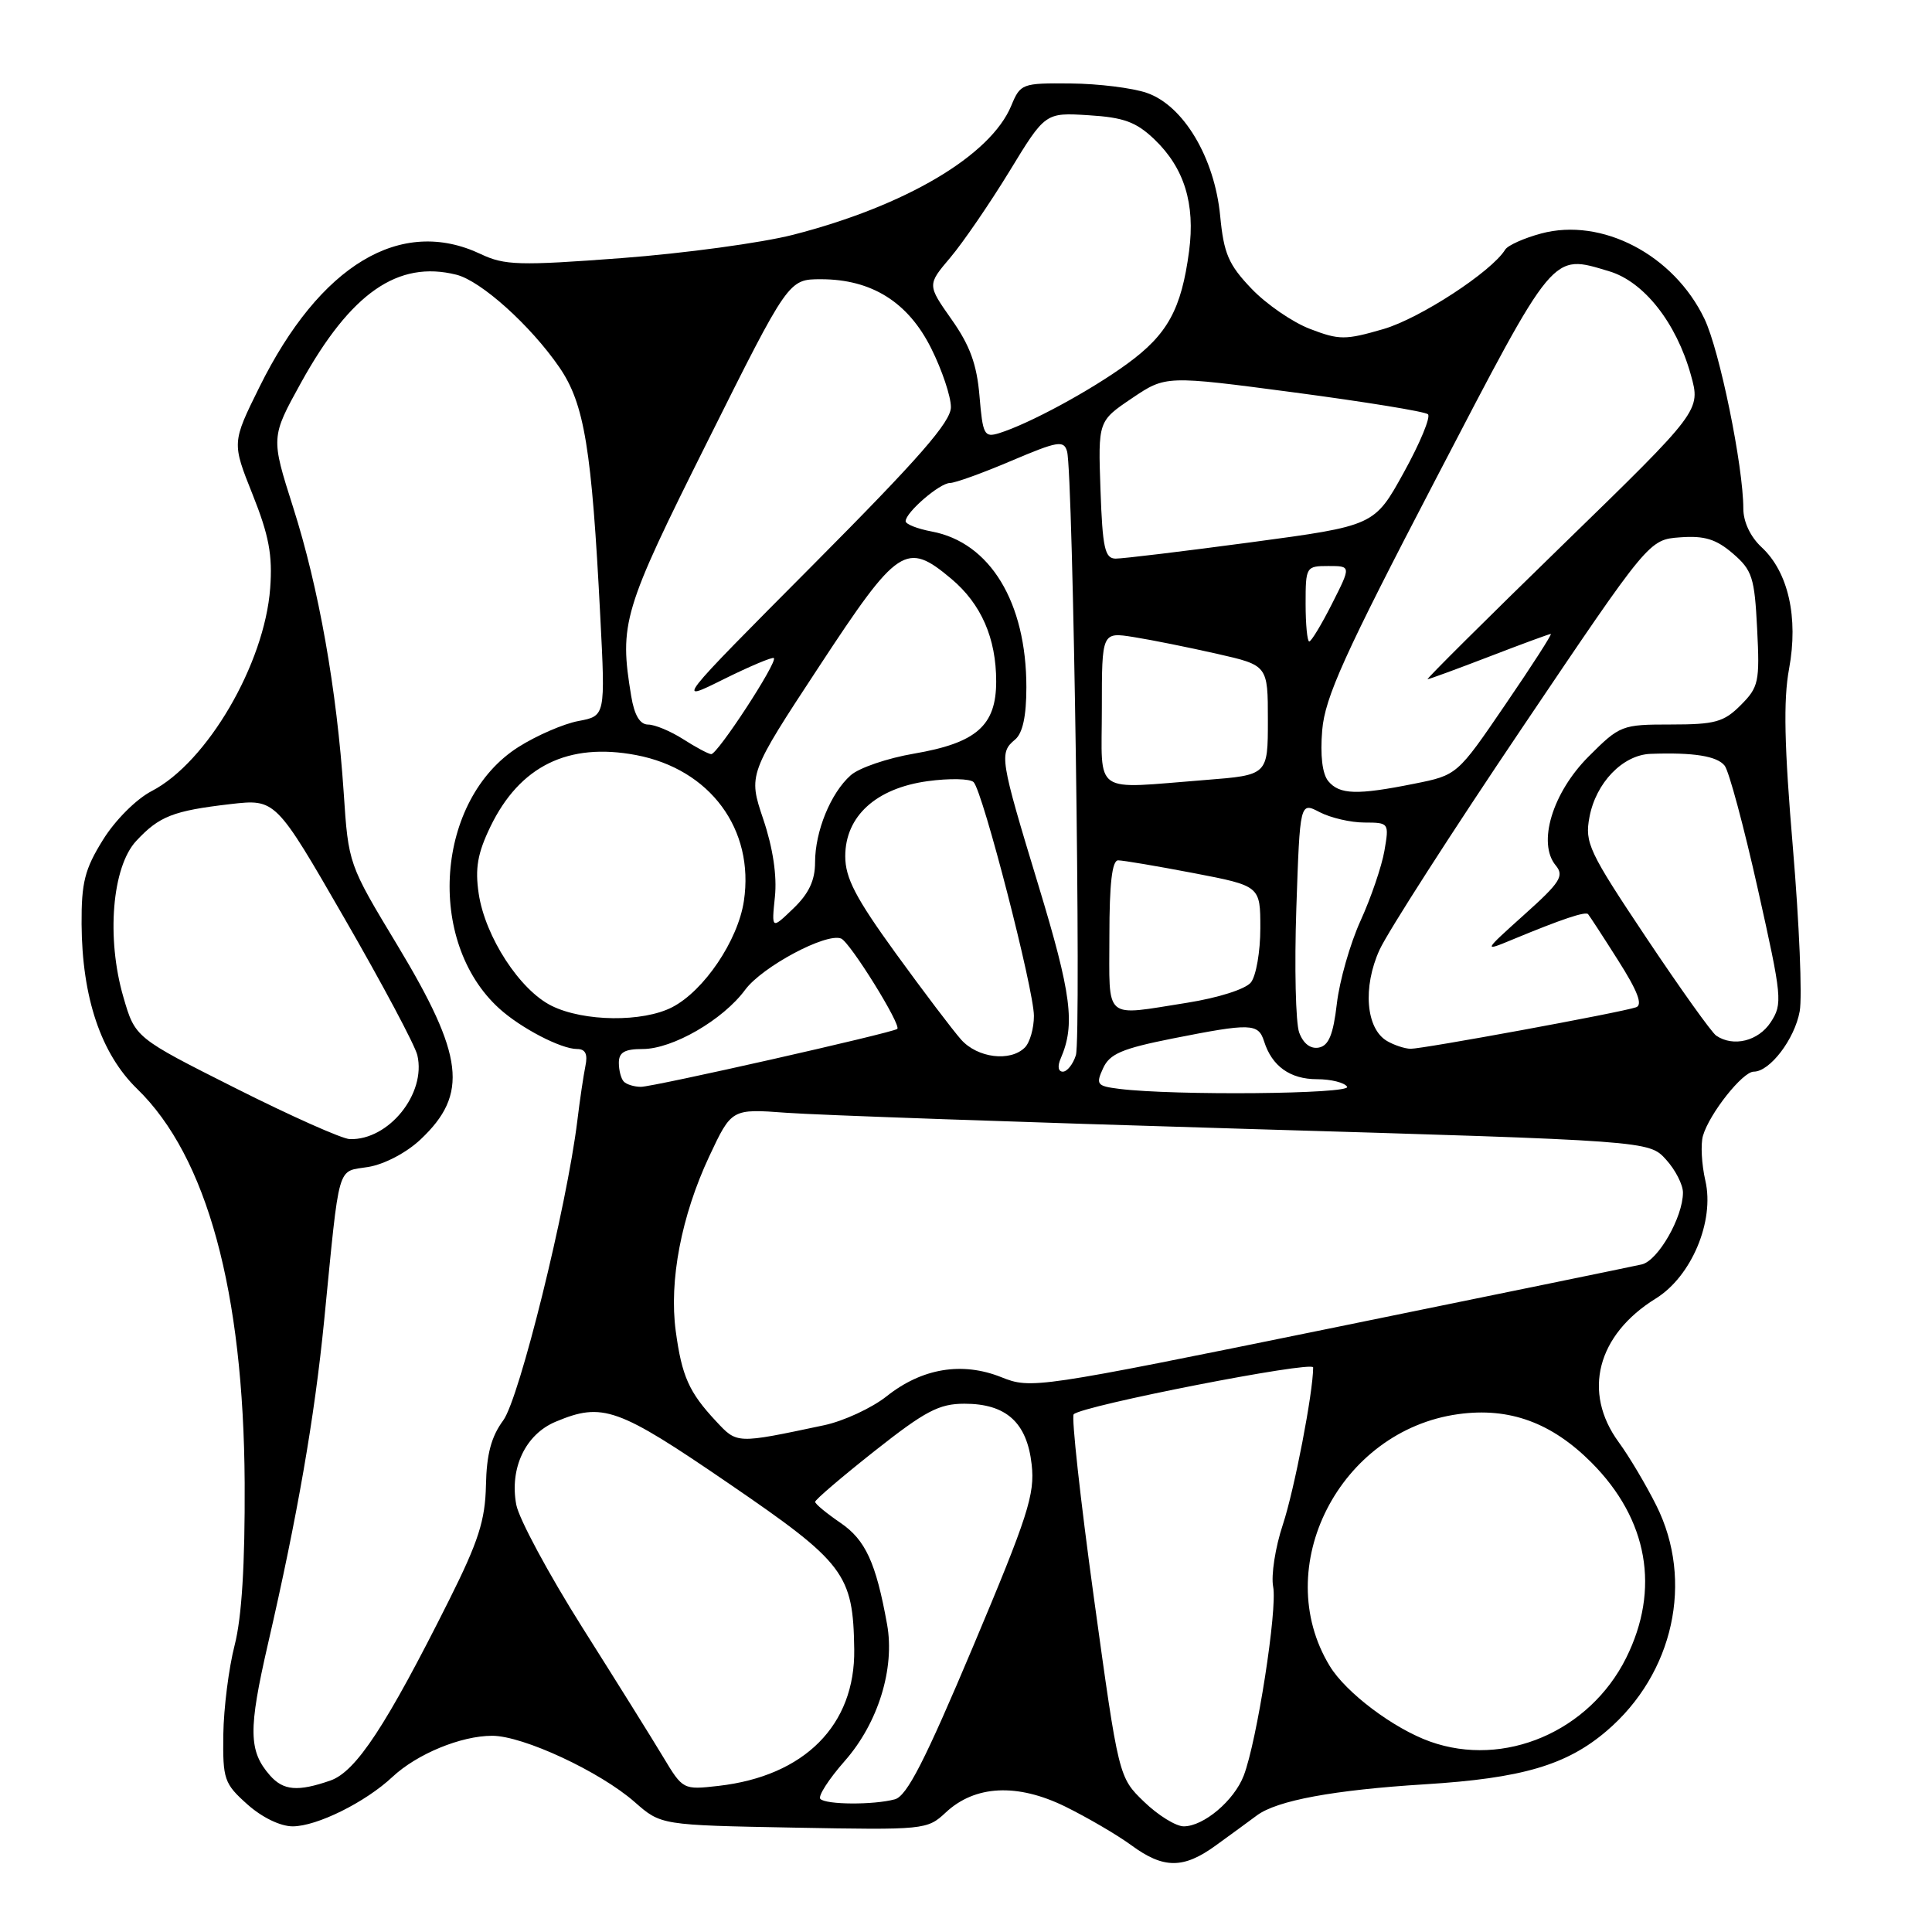 <?xml version="1.0" encoding="UTF-8" standalone="no"?>
<!DOCTYPE svg PUBLIC "-//W3C//DTD SVG 1.1//EN" "http://www.w3.org/Graphics/SVG/1.1/DTD/svg11.dtd" >
<svg xmlns="http://www.w3.org/2000/svg" xmlns:xlink="http://www.w3.org/1999/xlink" version="1.1" viewBox="0 0 256 256">
 <g >
 <path fill="currentColor"
d=" M 161.10 244.53 C 162.97 243.18 165.43 241.38 166.56 240.54 C 169.23 238.57 176.72 237.18 188.80 236.43 C 201.68 235.63 207.60 233.89 212.91 229.34 C 221.77 221.76 224.47 209.49 219.48 199.50 C 218.11 196.75 215.86 192.97 214.49 191.10 C 209.65 184.49 211.61 176.88 219.40 172.06 C 224.12 169.14 227.21 161.82 225.97 156.45 C 225.47 154.28 225.33 151.60 225.65 150.50 C 226.51 147.55 230.91 142.00 232.38 142.00 C 234.52 142.00 237.80 137.69 238.47 134.00 C 238.82 132.07 238.41 122.34 237.57 112.36 C 236.43 98.90 236.29 92.77 237.06 88.63 C 238.32 81.82 236.96 75.80 233.43 72.52 C 231.94 71.14 231.00 69.15 231.00 67.39 C 230.99 61.75 227.86 46.44 225.85 42.25 C 221.79 33.76 212.25 28.78 204.21 30.94 C 201.94 31.55 199.80 32.51 199.45 33.07 C 197.65 36.00 188.15 42.19 183.32 43.60 C 178.26 45.07 177.46 45.07 173.60 43.59 C 171.28 42.71 167.78 40.30 165.82 38.24 C 162.79 35.07 162.16 33.61 161.68 28.61 C 160.94 20.90 156.82 13.98 151.96 12.31 C 150.06 11.65 145.52 11.09 141.87 11.06 C 135.43 11.00 135.21 11.08 134.00 14.00 C 131.26 20.62 119.98 27.29 105.09 31.11 C 100.92 32.18 90.69 33.57 82.36 34.20 C 68.80 35.22 66.86 35.16 63.71 33.67 C 53.12 28.64 42.39 35.09 34.37 51.30 C 30.73 58.66 30.73 58.66 33.47 65.52 C 35.63 70.93 36.13 73.55 35.80 77.94 C 35.06 87.97 27.43 101.03 20.10 104.82 C 18.06 105.88 15.26 108.67 13.64 111.29 C 11.23 115.16 10.78 116.94 10.81 122.44 C 10.87 132.19 13.38 139.63 18.18 144.29 C 27.42 153.26 32.28 171.10 32.42 196.50 C 32.47 207.27 32.04 214.30 31.09 218.00 C 30.31 221.03 29.64 226.35 29.59 229.83 C 29.51 235.76 29.70 236.34 32.77 239.08 C 34.70 240.81 37.15 242.00 38.78 242.00 C 41.98 242.00 48.42 238.81 52.00 235.45 C 55.25 232.41 61.08 230.00 65.22 230.00 C 69.31 230.00 79.50 234.74 84.11 238.79 C 87.58 241.84 87.58 241.84 105.20 242.17 C 122.49 242.49 122.86 242.46 125.31 240.17 C 129.19 236.54 134.78 236.26 141.15 239.38 C 144.09 240.83 148.03 243.13 149.90 244.50 C 154.17 247.64 156.81 247.65 161.10 244.53 Z  M 151.60 238.75 C 148.23 235.50 148.23 235.50 144.95 211.74 C 143.15 198.68 141.95 187.72 142.27 187.40 C 143.41 186.25 174.00 180.27 174.00 181.19 C 174.00 184.49 171.51 197.40 169.99 202.00 C 168.98 205.03 168.41 208.74 168.70 210.25 C 169.28 213.23 166.55 230.73 164.80 235.28 C 163.53 238.59 159.49 242.00 156.85 242.00 C 155.82 242.00 153.45 240.54 151.60 238.75 Z  M 108.70 238.37 C 108.35 238.02 109.81 235.75 111.94 233.33 C 116.36 228.31 118.60 221.07 117.54 215.22 C 116.07 207.06 114.68 204.04 111.36 201.78 C 109.52 200.52 108.01 199.28 108.01 199.00 C 108.01 198.72 111.56 195.69 115.91 192.25 C 122.61 186.96 124.43 186.00 127.80 186.00 C 133.33 186.00 136.08 188.49 136.70 194.05 C 137.15 197.99 136.22 200.88 128.93 218.19 C 122.55 233.33 120.17 237.99 118.57 238.42 C 115.74 239.18 109.48 239.14 108.70 238.37 Z  M 35.77 235.25 C 32.93 232.01 32.89 229.20 35.51 217.81 C 39.40 200.95 41.68 187.84 42.95 175.00 C 45.05 153.71 44.59 155.32 48.79 154.63 C 50.93 154.28 53.87 152.74 55.74 150.97 C 62.10 144.97 61.49 139.91 52.65 125.24 C 46.17 114.50 46.17 114.50 45.54 105.00 C 44.63 91.38 42.25 77.90 38.84 67.22 C 35.89 57.95 35.89 57.95 39.88 50.72 C 46.47 38.81 52.72 34.46 60.47 36.40 C 63.74 37.22 70.29 43.11 74.11 48.66 C 77.44 53.50 78.41 59.41 79.54 81.68 C 80.22 94.87 80.22 94.87 76.64 95.54 C 74.67 95.91 71.10 97.46 68.70 98.98 C 57.74 105.92 56.36 124.74 66.15 133.63 C 69.01 136.23 74.34 139.00 76.47 139.00 C 77.57 139.00 77.90 139.68 77.57 141.25 C 77.32 142.49 76.83 145.75 76.50 148.50 C 75.09 159.97 68.82 185.32 66.68 188.21 C 65.09 190.37 64.47 192.70 64.39 196.83 C 64.29 201.46 63.40 204.24 59.52 212.00 C 51.16 228.69 47.18 234.74 43.78 235.93 C 39.46 237.43 37.55 237.27 35.77 235.25 Z  M 87.89 232.84 C 86.46 230.45 81.63 222.72 77.17 215.66 C 72.71 208.59 68.77 201.27 68.41 199.39 C 67.50 194.53 69.63 190.05 73.64 188.38 C 79.85 185.78 81.84 186.49 96.54 196.55 C 111.94 207.08 113.05 208.55 113.19 218.55 C 113.33 228.58 106.61 235.34 95.20 236.64 C 90.53 237.17 90.48 237.15 87.89 232.84 Z  M 189.50 230.77 C 184.67 229.05 178.34 224.29 176.20 220.76 C 168.23 207.67 177.49 189.54 193.24 187.38 C 200.00 186.45 205.60 188.50 210.90 193.82 C 218.37 201.33 220.01 210.58 215.47 219.69 C 210.60 229.45 199.31 234.27 189.50 230.77 Z  M 94.87 188.31 C 91.29 184.48 90.35 182.36 89.54 176.38 C 88.64 169.71 90.28 161.13 93.97 153.24 C 96.94 146.91 96.94 146.91 104.22 147.45 C 108.22 147.75 135.57 148.71 165.00 149.58 C 218.50 151.16 218.50 151.16 220.75 153.64 C 221.99 155.00 223.00 156.97 223.00 158.02 C 223.00 161.28 219.70 167.04 217.55 167.54 C 216.42 167.80 197.76 171.63 176.09 176.05 C 137.27 183.97 136.61 184.06 132.67 182.48 C 127.48 180.41 122.17 181.29 117.49 185.01 C 115.52 186.57 111.79 188.30 109.20 188.85 C 97.49 191.33 97.69 191.33 94.87 188.31 Z  M 31.21 144.19 C 17.91 137.50 17.91 137.50 16.35 132.12 C 14.07 124.30 14.85 114.86 18.05 111.43 C 21.10 108.15 22.94 107.43 30.51 106.55 C 36.52 105.86 36.52 105.86 45.64 121.68 C 50.66 130.38 55.01 138.54 55.30 139.82 C 56.50 144.91 51.51 151.10 46.35 150.94 C 45.33 150.91 38.52 147.87 31.21 144.19 Z  M 148.30 144.28 C 145.35 143.91 145.18 143.70 146.16 141.56 C 147.03 139.64 148.65 138.95 155.36 137.61 C 165.76 135.55 166.73 135.58 167.50 137.99 C 168.54 141.28 170.95 143.00 174.51 143.00 C 176.37 143.00 178.16 143.45 178.50 144.00 C 179.10 144.97 155.59 145.19 148.30 144.28 Z  M 82.67 143.33 C 82.30 142.97 82.00 141.84 82.00 140.83 C 82.00 139.44 82.76 139.00 85.16 139.00 C 89.13 139.00 95.80 135.14 98.74 131.15 C 100.99 128.10 109.46 123.57 111.45 124.36 C 112.63 124.83 119.50 135.89 118.89 136.34 C 118.16 136.88 86.51 144.03 84.92 144.01 C 84.05 144.01 83.03 143.70 82.67 143.33 Z  M 140.55 140.25 C 142.50 135.75 141.98 131.74 137.59 117.29 C 132.49 100.51 132.37 99.77 134.50 98.00 C 135.51 97.16 136.00 94.90 136.00 91.06 C 136.00 79.80 131.19 71.88 123.47 70.43 C 121.56 70.07 120.00 69.46 120.00 69.06 C 120.00 67.90 124.52 64.00 125.87 64.00 C 126.55 64.00 130.21 62.68 134.01 61.06 C 140.16 58.45 140.96 58.31 141.39 59.81 C 142.20 62.66 143.29 137.51 142.56 139.82 C 142.18 141.02 141.40 142.00 140.83 142.00 C 140.21 142.00 140.10 141.28 140.55 140.25 Z  M 127.35 137.75 C 126.25 136.51 122.34 131.35 118.67 126.29 C 113.37 118.97 112.00 116.33 112.00 113.46 C 112.00 108.16 116.07 104.45 122.90 103.51 C 125.81 103.11 128.56 103.17 129.01 103.64 C 130.24 104.91 137.00 131.14 137.00 134.61 C 137.00 136.26 136.46 138.14 135.80 138.80 C 133.87 140.73 129.52 140.19 127.35 137.75 Z  M 172.15 136.82 C 171.68 135.55 171.51 128.14 171.77 120.37 C 172.25 106.25 172.25 106.25 174.87 107.62 C 176.32 108.37 178.98 108.99 180.80 108.99 C 184.05 109.00 184.08 109.04 183.44 112.75 C 183.08 114.81 181.66 118.97 180.28 122.00 C 178.90 125.03 177.49 129.97 177.14 132.99 C 176.66 137.10 176.06 138.56 174.75 138.81 C 173.65 139.02 172.69 138.28 172.15 136.82 Z  M 183.79 137.94 C 180.99 136.31 180.54 130.81 182.80 125.85 C 183.90 123.46 192.38 110.25 201.65 96.50 C 218.50 71.50 218.50 71.50 222.63 71.20 C 225.85 70.96 227.40 71.44 229.61 73.34 C 232.18 75.55 232.49 76.51 232.83 83.33 C 233.19 90.35 233.03 91.06 230.65 93.44 C 228.42 95.68 227.24 96.00 221.41 96.00 C 214.89 96.00 214.64 96.10 210.49 100.25 C 205.70 105.05 203.69 111.72 206.14 114.67 C 207.29 116.06 206.75 116.92 201.98 121.19 C 196.50 126.12 196.50 126.12 200.50 124.46 C 206.94 121.79 210.08 120.74 210.43 121.13 C 210.61 121.34 212.41 124.09 214.42 127.27 C 216.99 131.31 217.70 133.16 216.79 133.47 C 214.75 134.17 188.46 139.00 186.90 138.97 C 186.13 138.95 184.73 138.49 183.79 137.94 Z  M 227.41 137.23 C 226.81 136.83 222.63 130.97 218.12 124.22 C 210.52 112.84 209.97 111.67 210.61 108.28 C 211.46 103.72 215.02 100.03 218.70 99.89 C 224.40 99.68 227.53 100.18 228.53 101.46 C 229.10 102.19 231.08 109.56 232.93 117.84 C 236.14 132.18 236.22 133.01 234.63 135.45 C 232.99 137.95 229.68 138.77 227.41 137.23 Z  M 73.10 133.28 C 68.88 131.20 64.29 124.14 63.43 118.41 C 62.93 115.05 63.28 113.06 64.98 109.54 C 68.87 101.50 75.29 98.35 84.28 100.05 C 94.10 101.91 99.99 109.89 98.57 119.38 C 97.79 124.61 93.29 131.28 89.07 133.46 C 85.18 135.47 77.37 135.39 73.10 133.28 Z  M 147.00 124.00 C 147.00 117.06 147.36 114.00 148.16 114.00 C 148.80 114.00 153.30 114.76 158.16 115.69 C 167.00 117.39 167.00 117.39 167.00 123.00 C 167.00 126.09 166.44 129.32 165.75 130.18 C 165.03 131.07 161.44 132.21 157.31 132.87 C 146.11 134.63 147.00 135.39 147.00 124.00 Z  M 102.68 118.83 C 102.97 116.06 102.42 112.36 101.14 108.56 C 99.14 102.62 99.14 102.62 108.54 88.31 C 119.00 72.38 120.07 71.67 126.06 76.70 C 130.02 80.03 132.00 84.57 132.00 90.29 C 132.00 96.15 129.39 98.44 121.11 99.86 C 117.59 100.46 113.81 101.75 112.72 102.73 C 110.07 105.08 108.00 110.15 108.00 114.28 C 108.00 116.66 107.17 118.42 105.11 120.39 C 102.23 123.16 102.23 123.16 102.68 118.83 Z  M 176.00 103.50 C 175.21 102.54 174.92 100.08 175.20 96.75 C 175.57 92.39 178.11 86.77 190.24 63.50 C 206.14 32.98 205.57 33.66 213.24 35.95 C 217.83 37.33 222.11 42.75 224.04 49.65 C 225.37 54.40 225.37 54.40 207.07 72.20 C 197.01 81.99 188.95 90.00 189.16 90.00 C 189.37 90.00 193.05 88.65 197.34 87.00 C 201.62 85.35 205.29 84.00 205.49 84.00 C 205.69 84.00 202.99 88.21 199.47 93.35 C 193.09 102.71 193.09 102.71 187.38 103.85 C 179.81 105.37 177.49 105.30 176.00 103.50 Z  M 146.00 93.87 C 146.00 83.74 146.00 83.74 150.25 84.42 C 152.59 84.79 157.54 85.79 161.25 86.63 C 168.00 88.16 168.00 88.16 168.00 95.43 C 168.00 102.70 168.00 102.70 159.75 103.35 C 144.55 104.53 146.00 105.53 146.00 93.87 Z  M 90.50 97.93 C 88.85 96.88 86.77 96.01 85.88 96.01 C 84.79 96.00 84.06 94.78 83.64 92.25 C 82.04 82.57 82.51 80.98 93.74 58.51 C 104.48 37.00 104.48 37.00 108.78 37.00 C 115.50 37.00 120.34 40.04 123.39 46.16 C 124.83 49.04 126.00 52.54 126.00 53.94 C 126.00 55.90 121.82 60.68 107.75 74.83 C 89.50 93.18 89.50 93.18 95.85 90.02 C 99.34 88.29 102.35 87.02 102.54 87.20 C 103.06 87.73 95.04 100.01 94.23 99.93 C 93.83 99.89 92.15 98.99 90.50 97.93 Z  M 173.00 80.00 C 173.00 75.10 173.06 75.00 176.02 75.00 C 179.03 75.00 179.03 75.00 176.50 80.00 C 175.11 82.75 173.75 85.00 173.48 85.00 C 173.22 85.00 173.00 82.75 173.00 80.00 Z  M 145.82 64.90 C 145.50 55.80 145.50 55.80 149.99 52.77 C 154.47 49.75 154.47 49.75 171.49 52.00 C 180.84 53.24 188.82 54.53 189.21 54.89 C 189.60 55.24 188.17 58.70 186.02 62.59 C 182.12 69.66 182.12 69.66 165.81 71.85 C 156.84 73.05 148.74 74.03 147.82 74.02 C 146.40 74.00 146.09 72.62 145.82 64.90 Z  M 129.79 52.49 C 129.44 48.30 128.53 45.78 126.09 42.33 C 122.86 37.74 122.86 37.74 125.93 34.12 C 127.61 32.13 131.13 26.99 133.75 22.71 C 138.50 14.91 138.50 14.91 144.25 15.27 C 148.93 15.56 150.55 16.16 152.98 18.48 C 156.92 22.26 158.39 27.00 157.56 33.28 C 156.54 40.98 154.71 44.31 149.37 48.20 C 144.48 51.77 136.34 56.17 132.38 57.40 C 130.42 58.00 130.22 57.62 129.79 52.49 Z "/>
</g>
</svg>